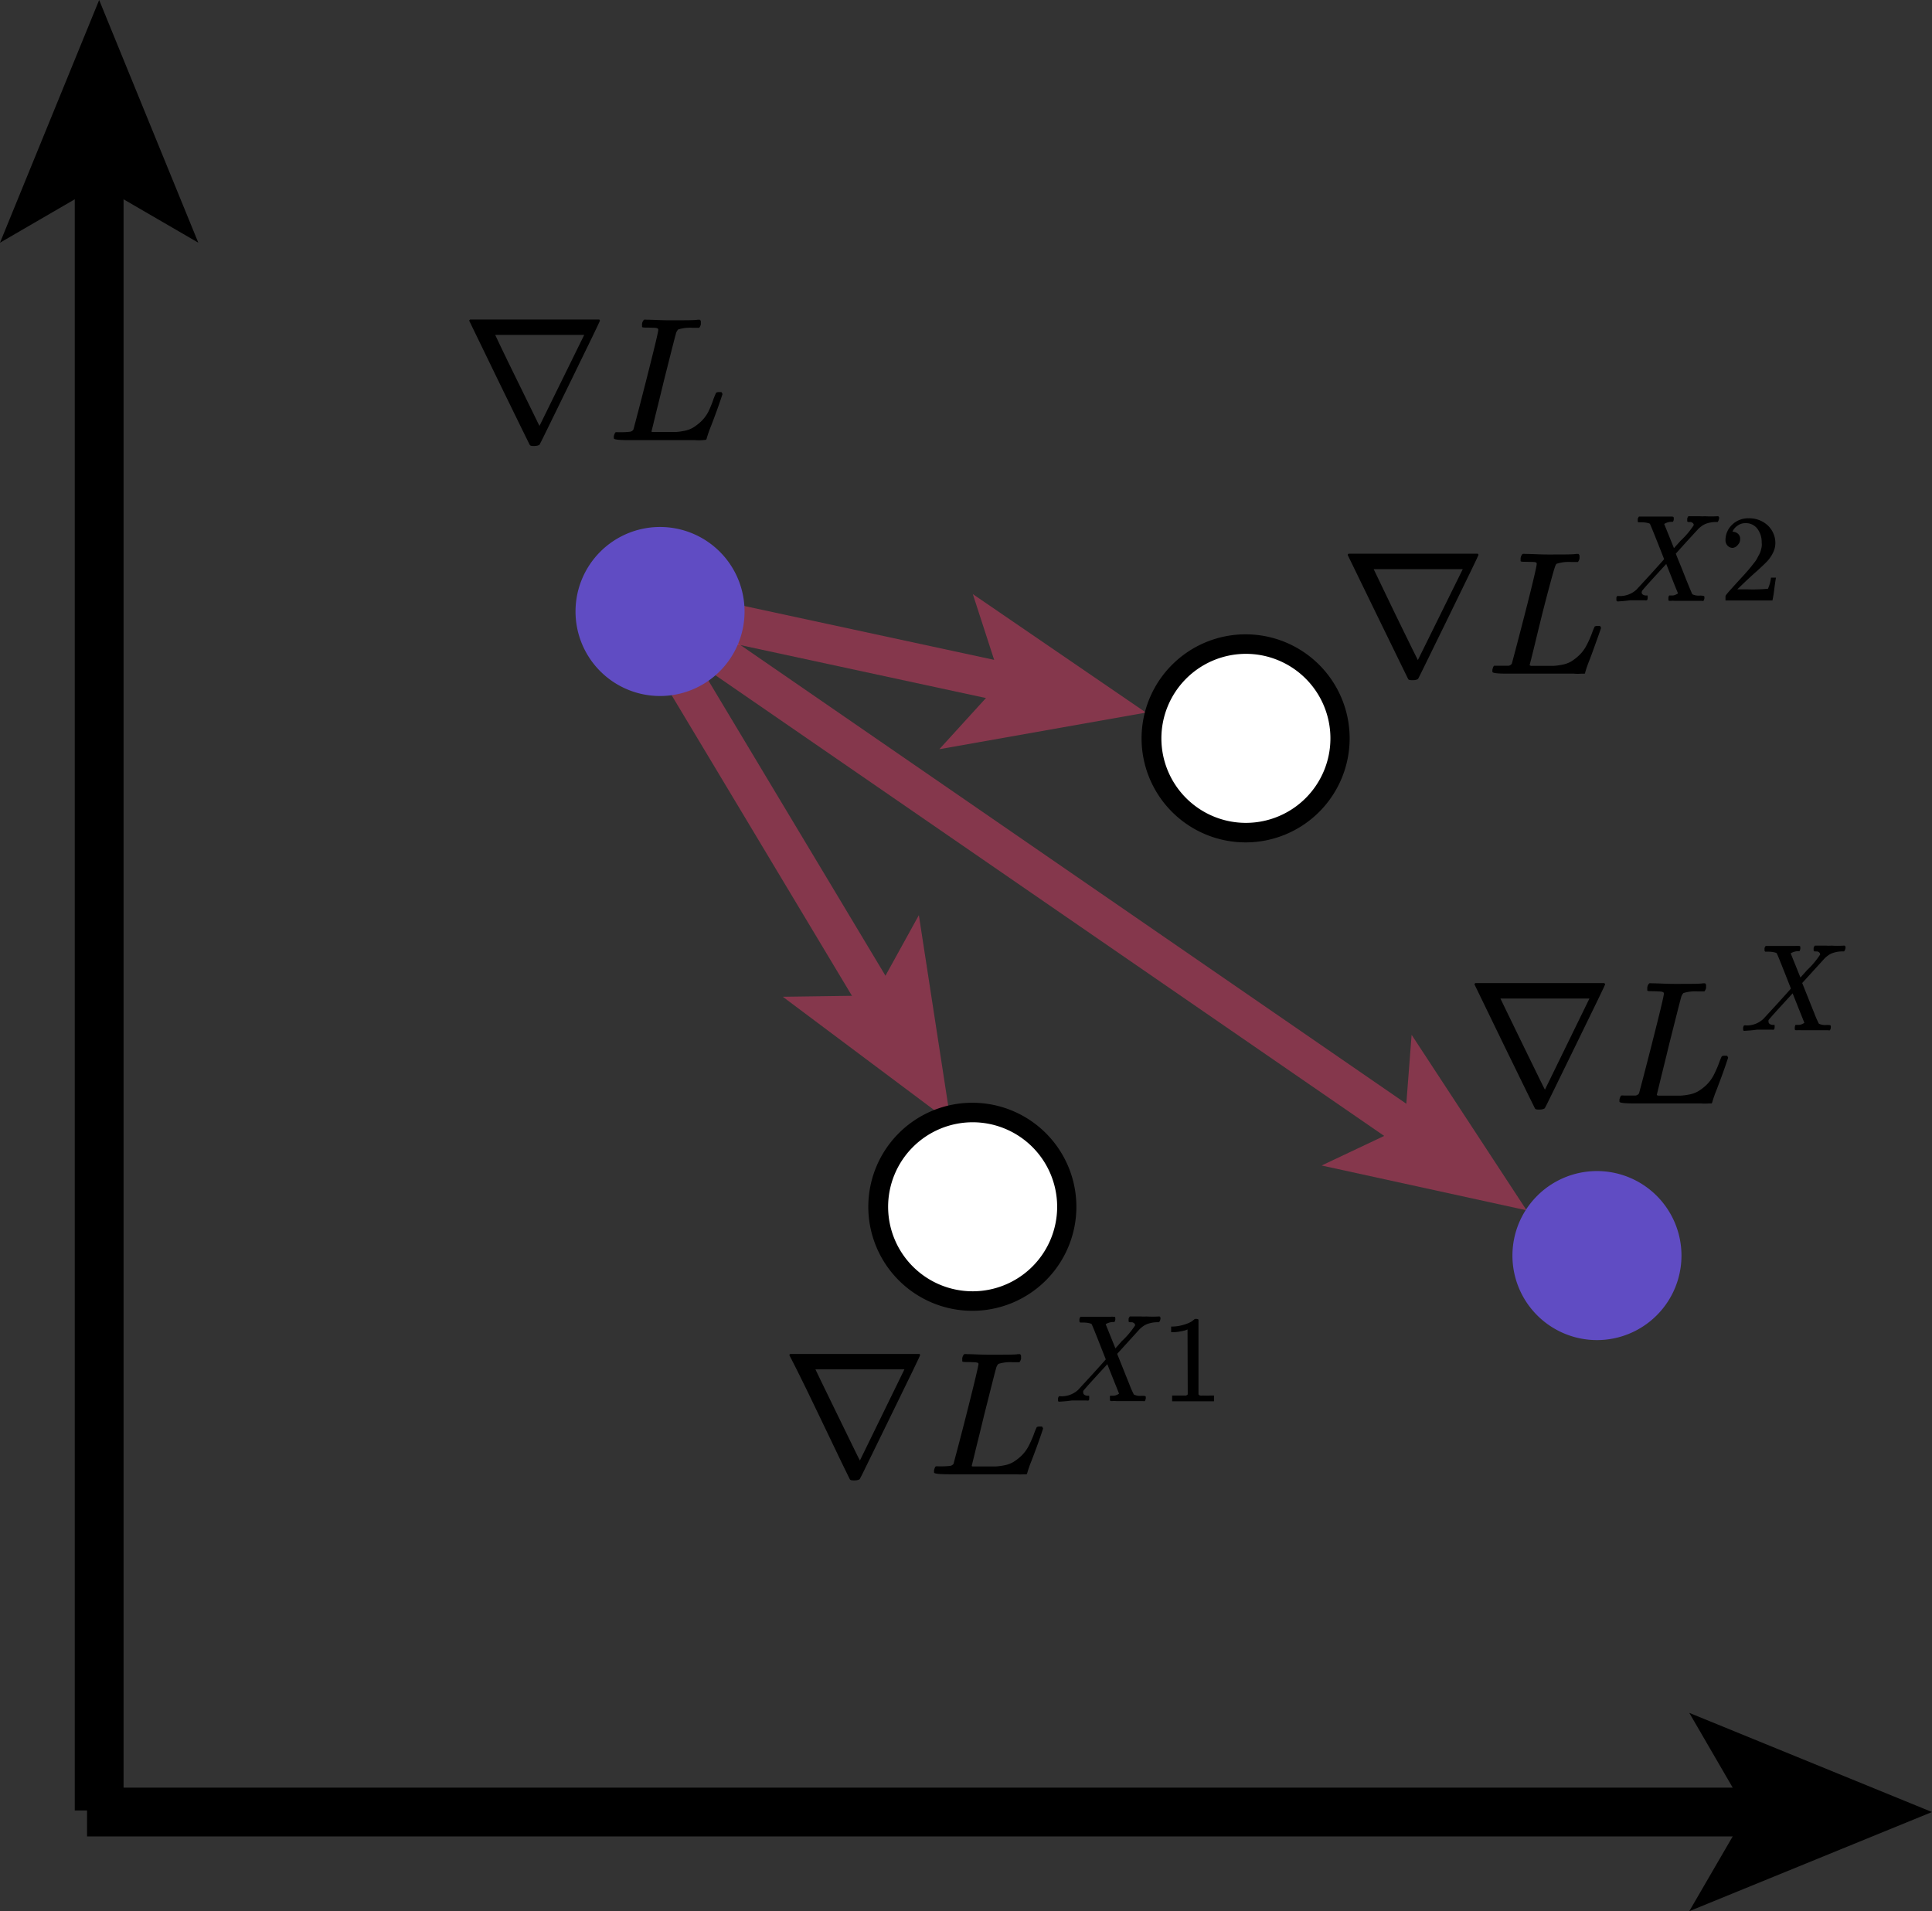 <svg xmlns="http://www.w3.org/2000/svg" viewBox="0 0 197.96 195.84"><rect x="0" y="0" width="197.96" height="195.84" fill="#333333" stroke="none"/><defs><style>.cls-1,.cls-3{fill:none;stroke-miterlimit:10;}.cls-1{stroke:#000;stroke-width:5px;}.cls-2{opacity:0.5;}.cls-3{stroke:#d83c65;stroke-width:4px;}.cls-4{fill:#d83c65;}.cls-5{fill:#fff;}.cls-6{fill:#604cc3;}</style></defs><g id="Layer_2" data-name="Layer 2"><g id="stochastic"><g id="axes_copy_4" data-name="axes copy 4"><line class="cls-1" x1="10.16" y1="17.65" x2="10.16" y2="185.52"/><polygon points="10.16 0 0 24.87 10.16 18.97 20.32 24.87 10.16 0"/><line class="cls-1" x1="180.31" y1="185.68" x2="8.92" y2="185.68"/><polygon points="197.96 185.68 173.09 175.52 178.99 185.68 173.09 195.84 197.96 185.68"/></g><g class="cls-2"><line class="cls-3" x1="66.42" y1="62.02" x2="144.79" y2="116.01"/><polygon class="cls-4" points="156.42 124.02 135.42 119.43 143.92 115.41 144.64 106.04 156.42 124.02"/></g><g class="cls-2"><line class="cls-3" x1="66.42" y1="62.02" x2="103.61" y2="70.04"/><polygon class="cls-4" points="117.42 73.02 96.25 76.77 102.58 69.82 99.68 60.88 117.42 73.02"/></g><g class="cls-2"><line class="cls-3" x1="70.42" y1="70.02" x2="90.15" y2="102.91"/><polygon class="cls-4" points="97.42 115.02 80.21 102.14 89.61 102.01 94.15 93.78 97.42 115.02"/></g><g id="nodes_copy_7" data-name="nodes copy 7"><circle class="cls-5" cx="99.63" cy="123.68" r="9.66"/><path d="M99.63,115A8.66,8.66,0,1,1,91,123.68,8.67,8.67,0,0,1,99.63,115m0-2a10.66,10.66,0,1,0,10.66,10.66A10.66,10.66,0,0,0,99.63,113Z"/><circle class="cls-5" cx="127.63" cy="75.68" r="9.66"/><path d="M127.63,67A8.66,8.66,0,1,1,119,75.68,8.67,8.67,0,0,1,127.63,67m0-2a10.66,10.66,0,1,0,10.66,10.66A10.66,10.66,0,0,0,127.63,65Z"/><circle class="cls-6" cx="163.63" cy="128.68" r="6.66"/><path class="cls-6" d="M163.63,124a4.66,4.66,0,1,1-4.66,4.66,4.66,4.66,0,0,1,4.66-4.66m0-4a8.66,8.66,0,1,0,8.66,8.66,8.66,8.66,0,0,0-8.66-8.66Z"/><circle class="cls-6" cx="67.63" cy="62.68" r="6.66"/><path class="cls-6" d="M67.63,58A4.66,4.66,0,1,1,63,62.68,4.66,4.66,0,0,1,67.63,58m0-4a8.66,8.66,0,1,0,8.66,8.66A8.66,8.66,0,0,0,67.63,54Z"/></g><path id="MJX-41-TEX-N-2207" d="M151.08,100.87s0-.08.09-.13h13.21c.06.05.09.09.09.13s-1,2.13-3.06,6.33-3.08,6.33-3.13,6.37-.23.13-.51.13-.44,0-.5-.13-1.08-2.17-3.12-6.37Zm11.78,1.45s-1.52,0-4.56,0-4.56,0-4.56,0,.78,1.63,2.28,4.7,2.25,4.62,2.28,4.64Z"/><path id="MJX-41-TEX-I-1D43F" d="M169.45,101.57c-.41,0-.63,0-.66-.07a.45.45,0,0,1,0-.14.72.72,0,0,1,.2-.6,1,1,0,0,1,.27,0c.65,0,1.41.06,2.3.06,1.7,0,2.67,0,2.93-.06h.21a.26.26,0,0,1,.11.17s0,.14,0,.32a.85.85,0,0,1-.17.34h-.68a4.1,4.1,0,0,0-1.47.17,1,1,0,0,0-.25.5c-.09.29-.49,1.89-1.22,4.78-.19.79-.39,1.62-.61,2.5s-.38,1.55-.49,2l-.16.65s.05.08.16.08l1.07,0h.31c.38,0,.69,0,.92,0a6.51,6.51,0,0,0,.89-.12,2.87,2.87,0,0,0,.9-.33,5.16,5.16,0,0,0,.8-.61,3.93,3.93,0,0,0,.76-1,11.5,11.5,0,0,0,.54-1.21,7.18,7.18,0,0,1,.31-.76.58.58,0,0,1,.31-.06h.23a.84.84,0,0,1,.11.2s-.12.38-.36,1.07-.51,1.41-.8,2.17a12.64,12.64,0,0,0-.47,1.34.2.2,0,0,1-.07.11l-.29,0a4.42,4.42,0,0,1-.78,0h-1.38c-.78,0-1.53,0-2.24,0h-3.22c-1,0-1.52-.06-1.52-.18a1.07,1.07,0,0,1,0-.25c.07-.23.13-.36.19-.38a1.31,1.31,0,0,1,.27,0h.11c.32,0,.68,0,1.08,0a.5.5,0,0,0,.35-.22s.47-1.73,1.3-5,1.25-5,1.25-5.23S170.13,101.6,169.45,101.57Z"/><path id="MJX-41-TEX-I-1D44B" d="M178.78,105.63h0c-.12,0-.17,0-.17-.14a1.42,1.42,0,0,1,0-.21.63.63,0,0,1,.09-.2.71.71,0,0,1,.25,0,2.49,2.49,0,0,0,1.72-.66l1.49-1.62c.9-1,1.35-1.49,1.34-1.51-.93-2.37-1.41-3.58-1.46-3.62s-.34-.14-.8-.15h-.36a.34.34,0,0,1-.08-.1s0-.1,0-.25a.46.46,0,0,1,.13-.24h.17c.29,0,.81,0,1.55,0H184a.91.91,0,0,1,.25,0c.15,0,.22,0,.22.14s0,.07,0,.17a1,1,0,0,1-.09.23s-.1,0-.21,0a1.56,1.56,0,0,0-.69.22l1,2.48.68-.76a8.62,8.62,0,0,0,1.34-1.6c0-.15-.1-.26-.31-.32a.5.5,0,0,1-.16,0c-.13,0-.2,0-.2-.14s0-.09,0-.21a.54.54,0,0,1,.13-.24h.47l.69,0a3.72,3.72,0,0,0,.53,0,10.53,10.53,0,0,0,1.26,0h.11a.29.29,0,0,1,.08.14.67.67,0,0,1-.15.45h-.2a3.06,3.06,0,0,0-.78.11,2.11,2.11,0,0,0-.53.22,2.78,2.78,0,0,0-.31.23l-.14.12-1.21,1.33-1.12,1.23.4,1c.27.67.54,1.36.83,2.07a10.06,10.06,0,0,0,.48,1.1,1.48,1.48,0,0,0,.78.13c.3,0,.44,0,.44.12a.88.88,0,0,1,0,.17.59.59,0,0,1-.09.25.34.34,0,0,1-.18,0h-.42l-1.14,0h-1.19a2.76,2.76,0,0,0-.45,0c-.14,0-.22,0-.22-.12s0-.07,0-.19a.69.69,0,0,1,.05-.18s0-.06.06-.06l.12,0h.2a.9.9,0,0,0,.34-.09c.14-.07.21-.11.21-.13l-.6-1.5-.6-1.51c-1.6,1.74-2.43,2.66-2.47,2.75a.47.47,0,0,0,0,.16c0,.16.12.27.37.32h.25s0,0,0,0a.2.2,0,0,1,0,.09.66.66,0,0,1,0,.21.3.3,0,0,1-.08.19.44.44,0,0,1-.19,0h-.23l-.54,0h-.75C179.39,105.6,179,105.61,178.78,105.63Z"/><path id="MJX-41-TEX-N-2207-2" data-name="MJX-41-TEX-N-2207" d="M48.08,32.87s0-.08.09-.13H61.38c.06,0,.09.09.09.13s-1,2.13-3.06,6.33-3.08,6.33-3.13,6.37-.23.13-.51.13-.44,0-.5-.13-1.08-2.17-3.12-6.37Zm11.78,1.45s-1.52,0-4.56,0-4.56,0-4.56,0S51.52,36,53,39s2.25,4.62,2.28,4.64Z"/><path id="MJX-41-TEX-I-1D43F-2" data-name="MJX-41-TEX-I-1D43F" d="M66.45,33.57c-.41,0-.63,0-.66-.07a.45.45,0,0,1,0-.14.72.72,0,0,1,.2-.6,1,1,0,0,1,.27,0c.65,0,1.41.06,2.3.06,1.7,0,2.67,0,2.93-.06h.21a.26.26,0,0,1,.11.17s0,.14,0,.32a.85.85,0,0,1-.17.34h-.68a4.1,4.1,0,0,0-1.47.17,1,1,0,0,0-.25.5c-.09.29-.49,1.89-1.22,4.78-.19.79-.39,1.62-.61,2.5s-.38,1.55-.49,2l-.16.65c0,.05,0,.08.16.08l1.07,0h.31c.38,0,.69,0,.92,0a6.51,6.51,0,0,0,.89-.12,2.87,2.87,0,0,0,.9-.33,5.16,5.16,0,0,0,.8-.61,3.93,3.93,0,0,0,.76-1A11.5,11.5,0,0,0,73.07,41a7.18,7.18,0,0,1,.31-.76.58.58,0,0,1,.31-.06h.23a.84.84,0,0,1,.11.2s-.12.38-.36,1.07-.51,1.41-.8,2.17a12.64,12.64,0,0,0-.47,1.34.2.2,0,0,1-.07.11L72,45.1a4.42,4.42,0,0,1-.78,0H69.88c-.78,0-1.53,0-2.24,0H64.42c-1,0-1.52-.06-1.52-.18a1.07,1.07,0,0,1,0-.25c.07-.23.13-.36.19-.38a1.31,1.31,0,0,1,.27,0h.11c.32,0,.68,0,1.08-.05a.5.5,0,0,0,.35-.22s.47-1.73,1.3-5,1.25-5,1.25-5.23S67.13,33.6,66.45,33.57Z"/><path id="MJX-41-TEX-N-2207-3" data-name="MJX-41-TEX-N-2207" d="M80.88,138.87s0-.08.1-.13H94.19c.06,0,.09.09.09.13s-1,2.13-3.06,6.33-3.08,6.33-3.13,6.37-.23.13-.51.13-.44,0-.51-.13S86,149.4,84,145.2,80.9,138.89,80.88,138.87Zm11.79,1.45s-1.52,0-4.56,0-4.56,0-4.56,0,.78,1.63,2.28,4.7,2.25,4.62,2.28,4.64Z"/><path id="MJX-41-TEX-I-1D43F-3" data-name="MJX-41-TEX-I-1D43F" d="M99.26,139.57c-.41,0-.63,0-.66-.07a.45.45,0,0,1,0-.14.72.72,0,0,1,.2-.6,1,1,0,0,1,.27,0c.65,0,1.41.06,2.3.06,1.7,0,2.67,0,2.93-.06h.21a.26.26,0,0,1,.11.17s0,.14,0,.32a.85.85,0,0,1-.17.34h-.68a4.05,4.05,0,0,0-1.47.17,1,1,0,0,0-.25.5c-.09.29-.49,1.89-1.22,4.78-.19.79-.39,1.62-.61,2.5s-.38,1.55-.49,2l-.16.65c0,.05,0,.08.16.08l1.07,0h.31c.38,0,.69,0,.92,0a6.51,6.51,0,0,0,.89-.12,2.87,2.87,0,0,0,.9-.33,5.16,5.16,0,0,0,.8-.61,3.93,3.93,0,0,0,.76-1,11.5,11.5,0,0,0,.54-1.21,7.18,7.18,0,0,1,.31-.76.58.58,0,0,1,.31-.06h.23a.84.84,0,0,1,.11.2s-.12.38-.36,1.07-.51,1.41-.8,2.17a12.64,12.64,0,0,0-.47,1.34.2.2,0,0,1-.07.11l-.29,0a4.42,4.42,0,0,1-.78,0h-1.38c-.78,0-1.53,0-2.24,0H97.23c-1,0-1.52-.06-1.52-.18a1.07,1.07,0,0,1,0-.25c.06-.23.12-.36.19-.38a1.31,1.31,0,0,1,.27,0h.11c.32,0,.68,0,1.08-.05a.52.52,0,0,0,.35-.22c0-.05.47-1.73,1.3-5s1.25-5.05,1.25-5.23S99.94,139.6,99.26,139.57Z"/><path id="MJX-41-TEX-I-1D44B-2" data-name="MJX-41-TEX-I-1D44B" d="M108.59,143.63h0c-.12,0-.18,0-.18-.14s0-.1,0-.21a.63.63,0,0,1,.09-.2.71.71,0,0,1,.25,0,2.49,2.49,0,0,0,1.72-.66l1.49-1.62c.9-1,1.35-1.49,1.34-1.51-.93-2.37-1.41-3.58-1.46-3.62s-.34-.14-.8-.15h-.36a.34.34,0,0,1-.08-.1s0-.1,0-.25a.54.54,0,0,1,.12-.24h.18c.29,0,.81,0,1.55,0h1.36a.91.91,0,0,1,.25,0c.15,0,.22,0,.22.14s0,.07,0,.17a1,1,0,0,1-.09.23s-.1,0-.21,0a1.56,1.56,0,0,0-.69.22l1,2.48.67-.76a8.46,8.46,0,0,0,1.35-1.6c0-.15-.1-.26-.31-.32a.59.59,0,0,1-.17,0c-.12,0-.19,0-.19-.14s0-.09,0-.21a.54.54,0,0,1,.13-.24h.47l.69,0a3.72,3.72,0,0,0,.53,0,10.53,10.53,0,0,0,1.26,0h.1a.26.26,0,0,1,.09.14.67.67,0,0,1-.15.45h-.2a3.06,3.06,0,0,0-.78.11,2.11,2.11,0,0,0-.53.22,2.78,2.78,0,0,0-.31.23l-.14.12-1.21,1.33-1.12,1.23.4,1c.27.67.54,1.36.83,2.07a10.06,10.06,0,0,0,.48,1.1,1.48,1.48,0,0,0,.78.13c.3,0,.44,0,.44.12a.88.88,0,0,1,0,.17,1.16,1.16,0,0,1-.09.25.34.34,0,0,1-.18,0h-.42l-1.14,0H114.4a2.76,2.76,0,0,0-.45,0c-.14,0-.22,0-.22-.12l0-.19a.69.69,0,0,1,0-.18s0-.06.06-.06l.12,0h.2a.9.9,0,0,0,.34-.09c.14-.07.21-.11.21-.13l-.6-1.5-.6-1.51c-1.6,1.74-2.43,2.66-2.47,2.75a.47.47,0,0,0,0,.16c0,.16.12.27.37.32h.24a.08.08,0,0,1,0,0,.2.2,0,0,1,0,.09.66.66,0,0,1,0,.21c0,.11,0,.17-.08.19a.44.44,0,0,1-.19,0h-.23l-.54,0h-.75C109.2,143.6,108.78,143.61,108.59,143.63Z"/><path id="MJX-41-TEX-N-31" d="M121.68,136.23l-.17.07a3.92,3.92,0,0,1-.51.12,4,4,0,0,1-.74.09H120v-.58h.24a4.29,4.29,0,0,0,1.11-.2,3.36,3.36,0,0,0,.72-.3,4.15,4.15,0,0,0,.36-.28s.07,0,.15,0a.36.36,0,0,1,.22.07v7.67a.35.35,0,0,0,.16.11,1,1,0,0,0,.3,0,7.38,7.38,0,0,0,.8,0h.33v.59h-.14c-.18,0-.86,0-2,0s-1.83,0-2,0h-.15V143h1.14l.2,0,.11,0,.07-.06c.05,0,.07-.06.08-.05Z"/><path id="MJX-41-TEX-N-2207-4" data-name="MJX-41-TEX-N-2207" d="M138.09,56.87s0-.08.09-.13H151.4c.06,0,.09.09.09.13s-1,2.13-3.06,6.33-3.09,6.33-3.13,6.37-.23.13-.51.13-.45,0-.51-.13-1.07-2.17-3.11-6.37Zm11.79,1.45s-1.53,0-4.57,0-4.56,0-4.56,0L143,63c1.5,3.08,2.26,4.62,2.28,4.64Z"/><path id="MJX-41-TEX-I-1D43F-4" data-name="MJX-41-TEX-I-1D43F" d="M156.46,57.57c-.41,0-.62,0-.65-.07a.37.37,0,0,1,0-.14.76.76,0,0,1,.2-.6,1.16,1.16,0,0,1,.27,0c.66,0,1.42.06,2.3.06,1.7,0,2.68,0,2.93-.06h.22a.31.31,0,0,1,.11.17,2.72,2.72,0,0,1,0,.32.88.88,0,0,1-.16.34h-.69a4,4,0,0,0-1.46.17c-.09,0-.17.22-.26.5S158.73,60.13,158,63c-.19.79-.4,1.62-.61,2.5s-.38,1.55-.49,2l-.17.65s.06.08.17.08l1.07,0h.3c.39,0,.7,0,.93,0a6.2,6.2,0,0,0,.88-.12,2.84,2.84,0,0,0,.91-.33,5.13,5.13,0,0,0,.79-.61,3.72,3.72,0,0,0,.76-1,9.75,9.75,0,0,0,.55-1.21,7.18,7.18,0,0,1,.31-.76.56.56,0,0,1,.3-.06h.24a.84.84,0,0,1,.11.2s-.12.38-.37,1.07-.5,1.41-.79,2.17a12.64,12.64,0,0,0-.47,1.34c0,.06,0,.1-.07.11l-.29,0a4.42,4.42,0,0,1-.78,0H159.9c-.78,0-1.53,0-2.24,0h-3.22c-1,0-1.52-.06-1.52-.18a1.07,1.07,0,0,1,0-.25c.06-.23.12-.36.18-.38l.27,0h.11c.33,0,.69,0,1.09,0a.48.48,0,0,0,.34-.22s.47-1.73,1.31-5,1.24-5,1.24-5.23S157.15,57.6,156.46,57.57Z"/><path id="MJX-41-TEX-I-1D44B-3" data-name="MJX-41-TEX-I-1D44B" d="M165.8,61.63h0c-.12,0-.18-.05-.18-.14s0-.1,0-.21.06-.18.09-.2a.69.69,0,0,1,.24,0,2.51,2.51,0,0,0,1.73-.66l1.49-1.62c.9-1,1.35-1.49,1.34-1.51-.93-2.37-1.42-3.58-1.46-3.62s-.35-.14-.81-.15h-.35c-.06,0-.08-.09-.08-.1s0-.1,0-.25a.66.66,0,0,1,.13-.24h.18c.29,0,.81,0,1.55,0h1.61c.15,0,.22.05.22.14s0,.07,0,.17a.52.52,0,0,1-.09.23s-.09,0-.2,0a1.52,1.52,0,0,0-.69.22l1,2.48.68-.76a8.46,8.46,0,0,0,1.35-1.6c0-.15-.11-.26-.31-.32a.59.59,0,0,1-.17,0c-.13,0-.19,0-.19-.14s0-.09,0-.21a.54.54,0,0,1,.12-.24h.48l.69,0a3.59,3.59,0,0,0,.52,0,10.78,10.78,0,0,0,1.27,0h.1a.26.26,0,0,1,.09.14.79.79,0,0,1-.15.45h-.21a3.06,3.06,0,0,0-.78.11,2,2,0,0,0-.52.22,2.78,2.78,0,0,0-.31.23l-.14.12-1.22,1.33-1.11,1.23s.13.35.4,1,.54,1.36.83,2.07.45,1.08.47,1.1a1.54,1.54,0,0,0,.78.13q.45,0,.45.12s0,.07,0,.17a1.16,1.16,0,0,1-.09.25.34.34,0,0,1-.18,0h-.42l-1.14,0h-1.19a2.56,2.56,0,0,0-.45,0c-.15,0-.22,0-.22-.12l0-.19a.44.44,0,0,1,.05-.18s0-.06.06-.06l.12,0h.2a.82.82,0,0,0,.33-.09c.15-.07.22-.11.22-.13s-.21-.5-.6-1.5l-.6-1.51c-1.6,1.74-2.43,2.66-2.47,2.75a.47.47,0,0,0-.05.16c0,.16.12.27.37.32h.24a.08.08,0,0,1,0,0,.22.22,0,0,1,0,.09.68.68,0,0,1,0,.21c0,.11-.05.17-.08.19a.44.44,0,0,1-.19,0h-.23l-.54,0h-.75C166.41,61.6,166,61.61,165.8,61.63Z"/><path id="MJX-41-TEX-N-32" d="M177.56,56.14a.7.7,0,0,1-.55-.23.79.79,0,0,1-.21-.56,2.16,2.16,0,0,1,.68-1.58,2.33,2.33,0,0,1,1.69-.66,2.78,2.78,0,0,1,1.94.71,2.47,2.47,0,0,1,.8,1.86,2.27,2.27,0,0,1-.26,1,3.66,3.66,0,0,1-.61.87c-.24.25-.58.56-1,.95-.3.26-.73.65-1.28,1.17l-.75.72h1a16.49,16.49,0,0,0,2.14-.06,3.64,3.64,0,0,0,.31-1.14v0h.51v0s-.07.41-.17,1.16a10.67,10.67,0,0,1-.19,1.18v0H176.8v-.4a.34.34,0,0,1,.08-.19c.05-.07.18-.22.38-.45l.64-.71.44-.48.43-.47.37-.42c.17-.2.29-.34.36-.44l.3-.38a2.4,2.4,0,0,0,.26-.41c.06-.11.12-.24.2-.37a1.92,1.92,0,0,0,.16-.41,3.56,3.56,0,0,0,.09-.39,1.76,1.76,0,0,0,0-.42,2.25,2.25,0,0,0-.43-1.39,1.45,1.45,0,0,0-1.25-.59,1.26,1.26,0,0,0-.74.22,1.54,1.54,0,0,0-.45.42.93.93,0,0,0-.12.24h.06a.79.79,0,0,1,.47.18.67.67,0,0,1,.25.59.75.75,0,0,1-.21.54A.81.81,0,0,1,177.56,56.14Z"/></g></g></svg>